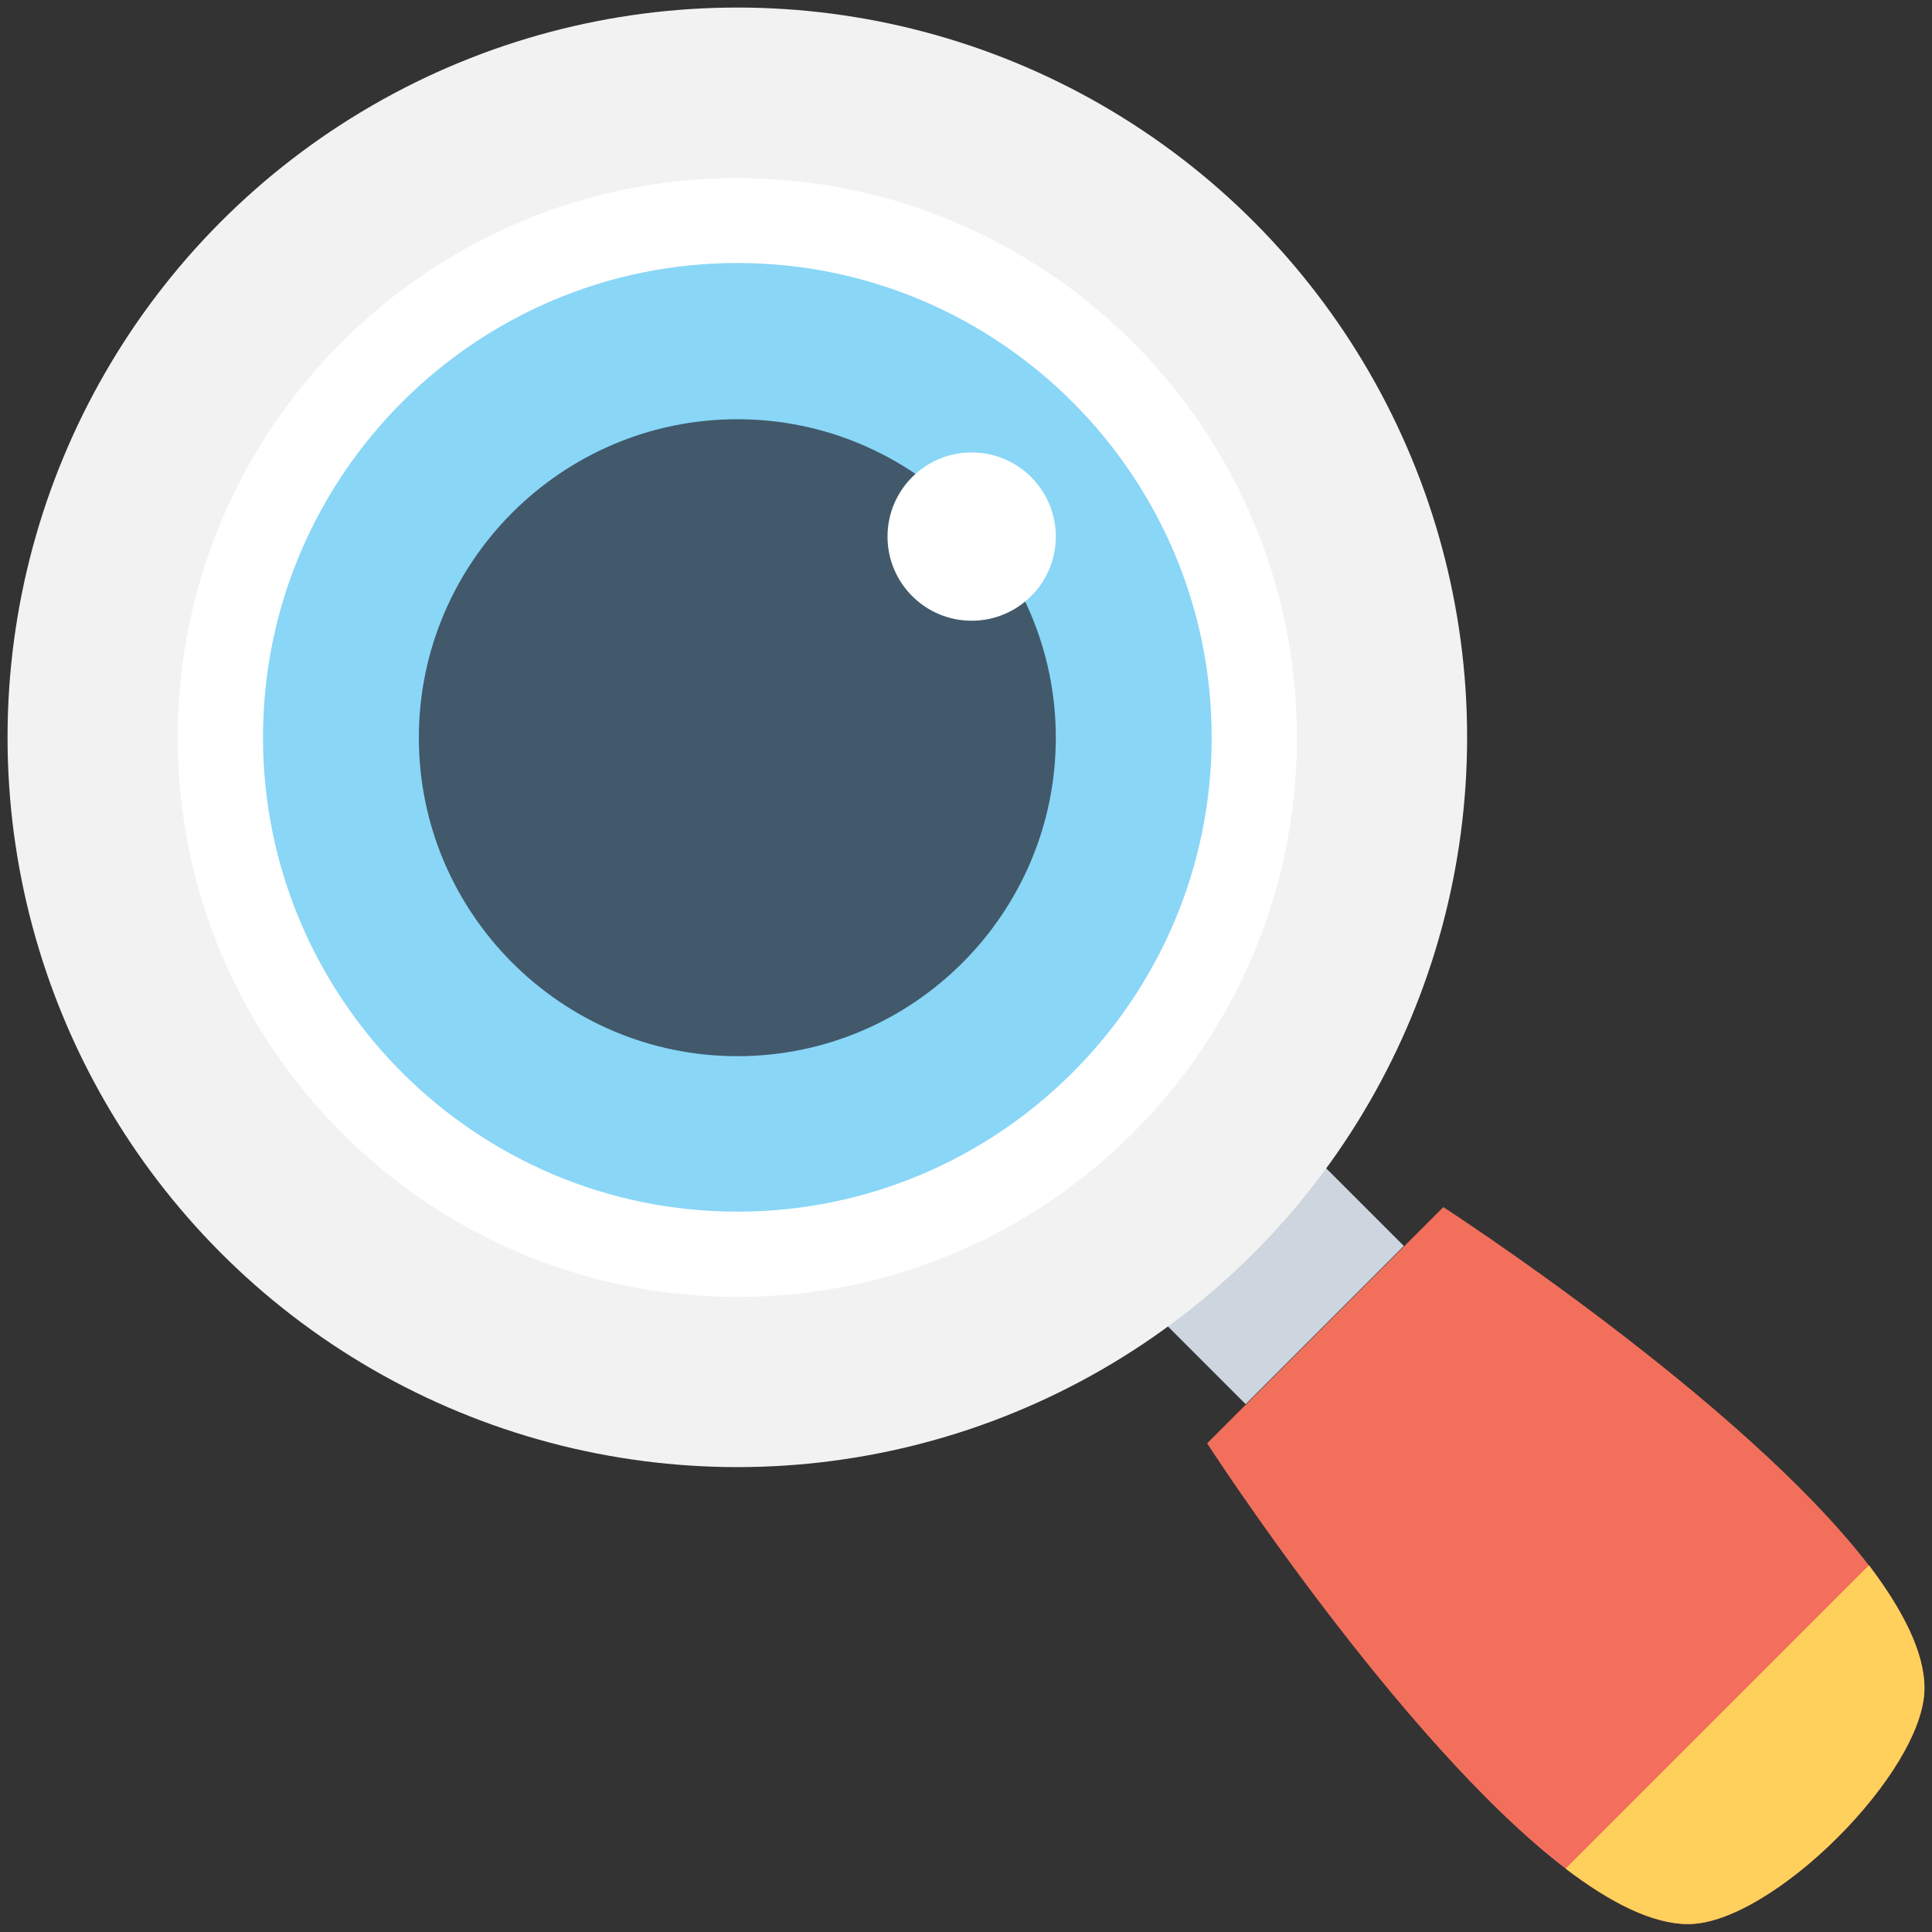 <?xml version="1.0" encoding="utf-8"?>
<!-- Generator: Adobe Illustrator 18.0.0, SVG Export Plug-In . SVG Version: 6.00 Build 0)  -->
<!DOCTYPE svg PUBLIC "-//W3C//DTD SVG 1.1//EN" "http://www.w3.org/Graphics/SVG/1.1/DTD/svg11.dtd">
<svg version="1.1" id="Layer_1" xmlns="http://www.w3.org/2000/svg" xmlns:xlink="http://www.w3.org/1999/xlink" x="0px" y="0px"
	 viewBox="0 0 512 512" enable-background="new 0 0 512 512" xml:space="preserve">
<rect x="0" y="0" width="512" height="512" fill="#333333" stroke="none"/>
<g>
	<path fill="#F2705B" d="M510,447.4c0,22.1-40.5,62.5-62.6,62.5c-9.5,0-20.7-5.7-32.5-14.7c-43.8-33.5-95-112.7-95-112.7l62.6-62.6
		c0,0,79.2,51.2,112.8,95C504.2,426.6,510,437.8,510,447.4z"/>
	
		<rect x="308.6" y="319.9" transform="matrix(0.707 -0.707 0.707 0.707 -140.118 338.251)" fill="#CDD5DF" width="59.3" height="36.6"/>
	<circle fill="#F2F2F2" cx="195.4" cy="195.4" r="193.4"/>
	<path fill="#FFFFFF" d="M195.4,343.7c-81.8,0-148.3-66.5-148.3-148.3S113.7,47.2,195.4,47.2s148.3,66.5,148.3,148.3
		S277.2,343.7,195.4,343.7z"/>
	<path fill="#89D6F7" d="M195.4,321.1c-69.3,0-125.7-56.4-125.7-125.7c0-69.3,56.4-125.7,125.7-125.7s125.7,56.4,125.7,125.7
		C321.1,264.7,264.7,321.1,195.4,321.1z"/>
	<path fill="#41596B" d="M195.4,279.9c-46.5,0-84.4-37.9-84.4-84.4c0-46.5,37.9-84.4,84.4-84.4s84.4,37.9,84.4,84.4
		C279.8,242,242,279.9,195.4,279.9z"/>
	<path fill="#FFD05C" d="M510,447.4c0,22.1-40.5,62.5-62.6,62.5c-9.5,0-20.7-5.7-32.5-14.7l80.4-80.4
		C504.2,426.6,510,437.8,510,447.4z"/>
	<circle fill="#FFFFFF" cx="257.5" cy="142.2" r="22.3"/>
</g>
</svg>
